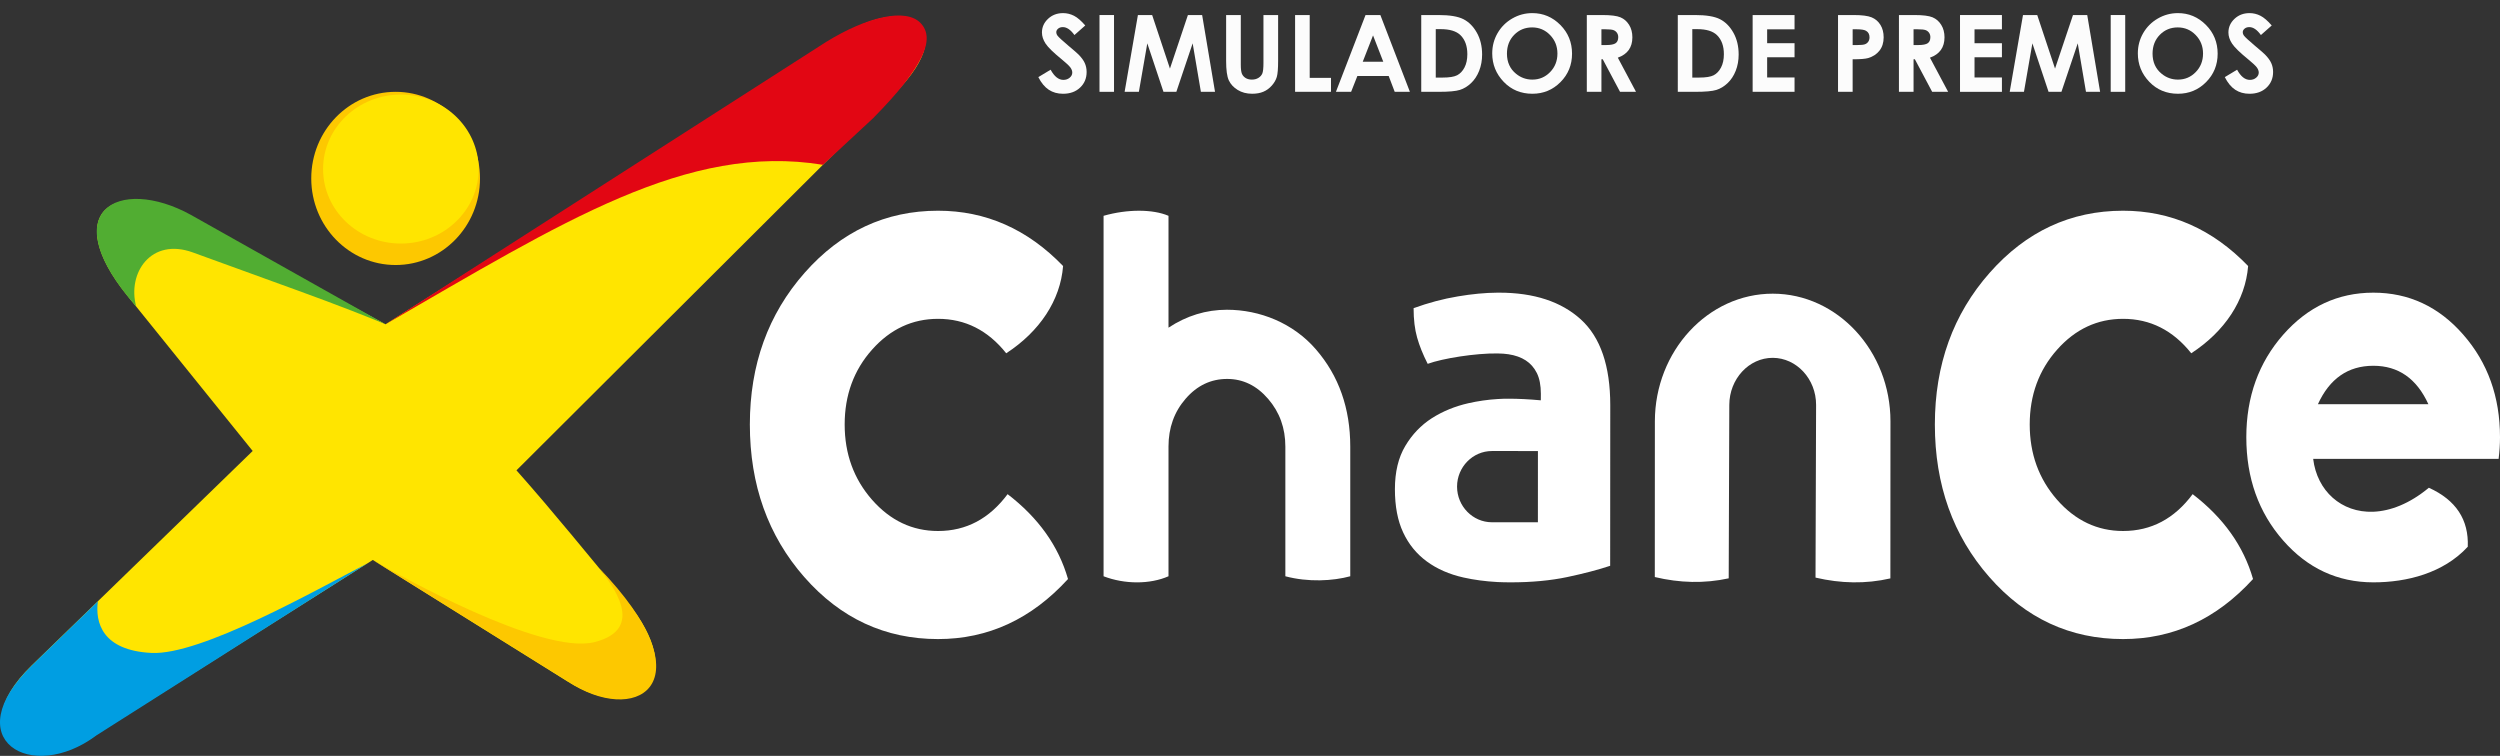<?xml version="1.0" encoding="utf-8"?>
<!-- Generator: Adobe Illustrator 17.0.0, SVG Export Plug-In . SVG Version: 6.00 Build 0)  -->
<!DOCTYPE svg PUBLIC "-//W3C//DTD SVG 1.1//EN" "http://www.w3.org/Graphics/SVG/1.1/DTD/svg11.dtd">
<svg version="1.1" id="Capa_1" xmlns="http://www.w3.org/2000/svg" xmlns:xlink="http://www.w3.org/1999/xlink" x="0px" y="0px"
	 width="402.115px" height="121.576px" viewBox="0 0 402.115 121.576" enable-background="new 0 0 402.115 121.576"
	 xml:space="preserve">
<rect x="0" y="0" width="402.115" height="121.576" fill="#333333" stroke="none"/>
<rect x="1.717" y="-16.218" display="none" fill="#082C60" width="400" height="150"/>
<g>
	<g>
		<path fill-rule="evenodd" clip-rule="evenodd" fill="#FFFFFF" d="M254.279,51.384c-3.157-2.87-7.536-4.31-13.147-4.31h-0.261
			c-1.979,0.013-4.104,0.214-6.374,0.6c-2.374,0.395-4.75,1.029-7.126,1.893c0,1.838,0.192,3.416,0.568,4.731
			c0.371,1.323,0.941,2.731,1.699,4.224c2.397-0.877,7.707-1.723,11.233-1.672c0.65,0.008,1.251,0.051,1.749,0.128
			c1.107,0.168,2.04,0.501,2.792,0.992c0.755,0.488,1.35,1.163,1.782,2.027c0.427,0.853,0.648,1.976,0.648,3.36l-0.008,1.032
			c-1.883-0.173-3.611-0.259-5.174-0.261c-0.597,0-1.195,0.013-1.789,0.056c-1.563,0.093-3.126,0.32-4.683,0.669
			c-2.163,0.491-4.117,1.293-5.87,2.405c-1.752,1.125-3.184,2.616-4.291,4.483c-1.109,1.867-1.659,4.174-1.661,6.928
			c0,2.76,0.437,5.083,1.331,6.979c0.885,1.901,2.152,3.445,3.797,4.656c1.651,1.211,3.616,2.072,5.905,2.584
			c1.701,0.384,3.523,0.624,5.472,0.731c0.677,0.032,1.384,0.048,2.099,0.048c3.398,0.003,6.448-0.288,9.142-0.856
			c2.696-0.573,4.989-1.176,6.878-1.806l0.016-25.841C259.004,58.857,257.431,54.259,254.279,51.384 M247.364,84.005h-6.494h-0.899
			c-3.088-0.005-5.609-2.581-5.609-5.734s2.528-5.726,5.614-5.726h0.894l6.499,0.003L247.364,84.005z"/>
		<path fill-rule="evenodd" clip-rule="evenodd" fill="#FFFFFF" d="M304.06,93.034l0.013-25.252
			c0.011-11.296-8.512-20.539-18.929-20.545c-10.425-0.003-18.956,9.235-18.964,20.532l-0.011,25.046
			c3.998,0.955,7.963,1.067,11.886,0.208l0.096-27.9c0.013-4.166,3.144-7.568,6.984-7.566c3.832,0.005,6.987,3.408,6.976,7.576
			l-0.093,27.772C296.073,93.856,300.089,93.946,304.06,93.034"/>
		<path fill-rule="evenodd" clip-rule="evenodd" fill="#FFFFFF" d="M217.184,92.69c-2.8,0.763-6.773,0.981-10.44,0V71.833
			c0-2.971-0.917-5.523-2.765-7.67c-1.84-2.141-4.043-3.213-6.598-3.213c-2.603,0-4.832,1.059-6.665,3.171
			c-1.848,2.12-2.768,4.688-2.768,7.712V92.69c-2.968,1.309-7.051,1.309-10.443,0V34.712c3.816-1.088,7.904-1.088,10.443,0v17.993
			c2.92-1.925,6.054-2.883,9.398-2.883c5.28,0,10.659,2.133,14.329,6.39c3.677,4.254,5.509,9.473,5.509,15.622V92.69z"/>
		<path fill-rule="evenodd" clip-rule="evenodd" fill="#FFFFFF" d="M362.391,93.133c-5.872,6.438-12.838,9.659-20.902,9.659
			c-8.502,0-15.678-3.326-21.516-9.979c-5.838-6.656-8.758-14.833-8.758-24.532c0-9.617,2.942-17.75,8.814-24.404
			c5.875-6.651,13.03-9.984,21.46-9.984c7.688,0,14.393,2.965,20.113,8.894c-0.435,5.536-3.776,10.534-9.147,14.035
			c-2.942-3.694-6.595-5.539-10.966-5.539c-4.134,0-7.68,1.653-10.614,4.96c-2.933,3.299-4.403,7.317-4.403,12.038
			c0,4.723,1.469,8.76,4.403,12.107c2.934,3.341,6.48,5.021,10.614,5.021c4.523,0,8.251-1.973,11.19-5.926
			C357.633,83.287,360.87,87.831,362.391,93.133"/>
		<path fill-rule="evenodd" clip-rule="evenodd" fill="#FFFFFF" d="M401.891,73.812c0.144-1.163,0.224-2.32,0.224-3.483
			c0-6.502-1.968-12.001-5.915-16.508c-3.933-4.501-8.758-6.747-14.449-6.747h-0.037c-5.675,0.008-10.502,2.259-14.459,6.747
			c-3.957,4.496-5.944,10.006-5.944,16.508c0,6.555,1.971,12.096,5.912,16.59c3.926,4.488,8.758,6.734,14.491,6.749h0.037
			c5.395,0,11.265-1.485,15.179-5.725c0.181-4.352-1.901-7.521-6.259-9.491c-3.11,2.584-6.211,3.757-8.958,3.861
			c-5.118,0.184-9.027-3.36-9.648-8.502h9.648H401.891z M381.714,58.833h0.037c4.016,0,6.966,2.061,8.846,6.184h-8.883h-8.888
			C374.703,60.91,377.663,58.843,381.714,58.833z"/>
		<path fill-rule="evenodd" clip-rule="evenodd" fill="#FFFFFF" d="M171.784,93.133c-5.875,6.438-12.843,9.659-20.9,9.659
			c-8.51,0-15.681-3.326-21.524-9.979c-5.832-6.656-8.75-14.833-8.75-24.532c0-9.617,2.941-17.75,8.811-24.404
			c5.87-6.651,13.03-9.984,21.462-9.984c7.68,0,14.39,2.965,20.11,8.894c-0.435,5.536-3.776,10.534-9.147,14.035
			c-2.939-3.694-6.595-5.539-10.963-5.539c-4.142,0-7.678,1.653-10.619,4.96c-2.936,3.299-4.403,7.317-4.403,12.038
			c0,4.723,1.467,8.76,4.403,12.105c2.942,3.344,6.478,5.024,10.619,5.024c4.525,0,8.248-1.976,11.185-5.926
			C167.026,83.287,170.264,87.831,171.784,93.133"/>
		<g>
			<path fill-rule="evenodd" clip-rule="evenodd" fill="#FDC800" d="M77.206,28.701c0,7.694-6.08,13.926-13.571,13.926
				c-7.496,0-13.571-6.232-13.571-13.926s6.075-13.931,13.571-13.931C71.126,14.769,77.206,21.007,77.206,28.701z"/>
			<path fill-rule="evenodd" clip-rule="evenodd" fill="#FFE500" d="M32.812,80.14L5.078,107.064
				c-11.745,11.411,0.277,19.017,10.822,10.814l44.066-27.812l31.399,19.593c11.259,7.024,19.804-0.525,9.328-13.067
				c-5.846-6.998-11.563-14.126-17.622-20.942l60.899-60.712c11.379-11.35,0.944-16.747-10.699-7.76L62.003,52.16L29.897,34.807
				c-11.857-6.4-19.91-0.274-9.491,12.641l20.236,25.089L32.812,80.14z"/>
			<path fill-rule="evenodd" clip-rule="evenodd" fill="#FDC800" d="M60.163,90.189l32.17,20.041
				c10.745,6.36,21.358-0.869,4.043-18.846c1.931,2.531,7.76,9.753-0.76,11.899c-8.51,2.147-31.868-11.016-34.669-12.651
				L60.163,90.189z"/>
			<path fill-rule="evenodd" clip-rule="evenodd" fill="#51AD32" d="M62.003,52.16L30.7,34.559
				c-11.547-6.365-22.414-0.68-8.795,14.745c-1.459-5.419,2.405-11.136,9.107-8.702l16.987,6.166
				C54.163,49,59.891,51.251,62.003,52.16z"/>
			<path fill-rule="evenodd" clip-rule="evenodd" fill="#009EE2" d="M15.739,96.72L5.125,107.024
				c-12.214,11.934-0.101,19.113,10.374,11.265l43.573-27.658c-8.342,4.31-26.766,14.798-34.722,14.39
				C16.393,104.616,15.302,100.077,15.739,96.72z"/>
			<path fill-rule="evenodd" clip-rule="evenodd" fill="#E20613" d="M132.364,26.509l8.054-7.478
				c8.326-8.43,10.014-12.843,7.67-15.305c-2.357-2.496-8.59-1.061-15.217,3.024L62.003,52.16
				C90.522,35.693,110.525,22.946,132.364,26.509z"/>
			<path fill-rule="evenodd" clip-rule="evenodd" fill="#FFE500" d="M76.99,27.191c0,6.619-5.603,11.982-12.51,11.982
				c-6.915,0-12.513-5.363-12.513-11.982c0-6.614,5.598-11.979,12.513-11.979C71.387,15.212,76.99,20.578,76.99,27.191z"/>
		</g>
	</g>
	<g>
		<path fill="#FCFCFC" d="M174.559,4.099l-1.741,1.537c-0.611-0.851-1.233-1.276-1.867-1.276c-0.308,0-0.561,0.083-0.757,0.248
			c-0.196,0.166-0.294,0.352-0.294,0.559s0.07,0.403,0.21,0.587c0.19,0.247,0.766,0.775,1.725,1.587
			c0.896,0.75,1.44,1.223,1.631,1.419c0.477,0.481,0.814,0.942,1.014,1.381c0.199,0.439,0.299,0.919,0.299,1.44
			c0,1.013-0.351,1.85-1.051,2.51c-0.7,0.661-1.613,0.991-2.74,0.991c-0.879,0-1.646-0.215-2.299-0.646
			c-0.652-0.431-1.211-1.108-1.677-2.032l1.977-1.192c0.594,1.091,1.278,1.637,2.052,1.637c0.403,0,0.742-0.118,1.018-0.353
			c0.274-0.235,0.412-0.506,0.412-0.814c0-0.28-0.104-0.56-0.312-0.84c-0.208-0.28-0.664-0.708-1.371-1.285
			c-1.346-1.097-2.215-1.943-2.607-2.54c-0.392-0.596-0.588-1.19-0.588-1.784c0-0.856,0.326-1.591,0.979-2.204
			c0.653-0.613,1.459-0.919,2.417-0.919c0.616,0,1.203,0.143,1.761,0.428S173.91,3.343,174.559,4.099z"/>
		<path fill="#FCFCFC" d="M176.851,2.419h2.334v12.35h-2.334V2.419z"/>
		<path fill="#FCFCFC" d="M183.028,2.419h2.29l2.863,8.614l2.889-8.614h2.289l2.072,12.35h-2.273l-1.324-7.799l-2.624,7.799h-2.071
			l-2.601-7.799l-1.356,7.799h-2.292L183.028,2.419z"/>
		<path fill="#FCFCFC" d="M197.218,2.419h2.359v7.986c0,0.688,0.061,1.174,0.181,1.459s0.319,0.513,0.596,0.684
			c0.277,0.17,0.611,0.256,1.004,0.256c0.414,0,0.771-0.095,1.07-0.286c0.299-0.19,0.506-0.432,0.621-0.725
			c0.114-0.294,0.172-0.854,0.172-1.682V2.419h2.359v7.363c0,1.242-0.07,2.104-0.21,2.585c-0.14,0.481-0.407,0.946-0.802,1.394
			s-0.85,0.779-1.364,0.995s-1.114,0.323-1.797,0.323c-0.896,0-1.675-0.206-2.338-0.617c-0.663-0.411-1.138-0.926-1.423-1.544
			c-0.286-0.619-0.429-1.664-0.429-3.136V2.419z"/>
		<path fill="#FCFCFC" d="M208.309,2.419h2.352v10.108h3.425v2.242h-5.776V2.419z"/>
		<path fill="#FCFCFC" d="M219.641,2.419h2.385l4.75,12.35h-2.443l-0.967-2.544h-5.039l-1.005,2.544h-2.442L219.641,2.419z
			 M220.848,5.694l-1.657,4.24h3.305L220.848,5.694z"/>
		<path fill="#FCFCFC" d="M228.602,2.419h2.785c1.795,0,3.129,0.223,4.001,0.667c0.872,0.445,1.591,1.168,2.155,2.17
			c0.565,1.002,0.848,2.172,0.848,3.509c0,0.952-0.158,1.826-0.474,2.624c-0.316,0.798-0.752,1.459-1.309,1.986
			c-0.557,0.526-1.159,0.89-1.808,1.091c-0.649,0.202-1.773,0.302-3.372,0.302h-2.827V2.419z M230.936,4.687v7.791h1.092
			c1.074,0,1.854-0.123,2.338-0.37c0.483-0.247,0.88-0.661,1.188-1.244c0.308-0.583,0.462-1.3,0.462-2.151
			c0-1.311-0.366-2.328-1.1-3.051c-0.66-0.65-1.721-0.975-3.182-0.975H230.936z"/>
		<path fill="#FCFCFC" d="M246.463,2.109c1.747,0,3.25,0.633,4.507,1.897c1.258,1.265,1.887,2.807,1.887,4.626
			c0,1.802-0.621,3.328-1.861,4.576s-2.746,1.872-4.516,1.872c-1.854,0-3.394-0.641-4.62-1.922s-1.84-2.804-1.84-4.567
			c0-1.181,0.285-2.267,0.856-3.257s1.357-1.776,2.356-2.355C244.233,2.398,245.309,2.109,246.463,2.109z M246.438,4.409
			c-1.143,0-2.104,0.397-2.883,1.192c-0.778,0.795-1.168,1.805-1.168,3.031c0,1.366,0.49,2.446,1.471,3.241
			c0.762,0.621,1.636,0.932,2.622,0.932c1.115,0,2.064-0.403,2.85-1.209c0.784-0.806,1.177-1.8,1.177-2.98
			c0-1.176-0.396-2.17-1.186-2.985S247.57,4.409,246.438,4.409z"/>
		<path fill="#FCFCFC" d="M255.233,2.419h2.49c1.364,0,2.336,0.122,2.914,0.365c0.579,0.244,1.044,0.648,1.396,1.213
			s0.528,1.234,0.528,2.006c0,0.812-0.194,1.49-0.584,2.036c-0.389,0.545-0.975,0.958-1.758,1.238l2.925,5.491h-2.569l-2.777-5.23
			h-0.215v5.23h-2.351V2.419z M257.584,7.247h0.736c0.748,0,1.263-0.098,1.544-0.295c0.282-0.196,0.423-0.522,0.423-0.977
			c0-0.27-0.069-0.504-0.209-0.703c-0.14-0.2-0.326-0.343-0.561-0.43s-0.664-0.131-1.289-0.131h-0.645V7.247z"/>
		<path fill="#FCFCFC" d="M269.866,2.419h2.785c1.795,0,3.129,0.223,4.001,0.667c0.872,0.445,1.591,1.168,2.155,2.17
			c0.565,1.002,0.848,2.172,0.848,3.509c0,0.952-0.158,1.826-0.474,2.624c-0.316,0.798-0.752,1.459-1.309,1.986
			c-0.557,0.526-1.159,0.89-1.808,1.091c-0.649,0.202-1.773,0.302-3.372,0.302h-2.827V2.419z M272.2,4.687v7.791h1.092
			c1.074,0,1.854-0.123,2.338-0.37c0.483-0.247,0.88-0.661,1.188-1.244c0.308-0.583,0.462-1.3,0.462-2.151
			c0-1.311-0.366-2.328-1.1-3.051c-0.66-0.65-1.721-0.975-3.182-0.975H272.2z"/>
		<path fill="#FCFCFC" d="M281.905,2.419h6.741V4.72h-4.407v2.233h4.407v2.258h-4.407v3.25h4.407v2.309h-6.741V2.419z"/>
		<path fill="#FCFCFC" d="M295.64,2.419h2.493c1.349,0,2.321,0.125,2.918,0.374c0.596,0.25,1.065,0.652,1.41,1.209
			c0.344,0.557,0.517,1.225,0.517,2.002c0,0.862-0.226,1.579-0.676,2.149c-0.451,0.571-1.063,0.968-1.835,1.192
			c-0.453,0.128-1.279,0.193-2.477,0.193v5.23h-2.351V2.419z M297.991,7.247h0.747c0.588,0,0.996-0.042,1.226-0.126
			c0.229-0.084,0.41-0.223,0.542-0.417c0.131-0.193,0.197-0.428,0.197-0.703c0-0.478-0.185-0.826-0.555-1.044
			c-0.269-0.163-0.767-0.245-1.494-0.245h-0.663V7.247z"/>
		<path fill="#FCFCFC" d="M305.438,2.419h2.49c1.364,0,2.336,0.122,2.914,0.365c0.579,0.244,1.044,0.648,1.396,1.213
			s0.528,1.234,0.528,2.006c0,0.812-0.194,1.49-0.584,2.036c-0.389,0.545-0.975,0.958-1.758,1.238l2.925,5.491h-2.569l-2.777-5.23
			h-0.215v5.23h-2.351V2.419z M307.789,7.247h0.736c0.748,0,1.263-0.098,1.544-0.295c0.282-0.196,0.423-0.522,0.423-0.977
			c0-0.27-0.069-0.504-0.209-0.703c-0.14-0.2-0.326-0.343-0.561-0.43s-0.664-0.131-1.289-0.131h-0.645V7.247z"/>
		<path fill="#FCFCFC" d="M315.26,2.419h6.741V4.72h-4.407v2.233h4.407v2.258h-4.407v3.25h4.407v2.309h-6.741V2.419z"/>
		<path fill="#FCFCFC" d="M325.391,2.419h2.29l2.863,8.614l2.889-8.614h2.289l2.072,12.35h-2.273l-1.324-7.799l-2.624,7.799h-2.071
			l-2.601-7.799l-1.356,7.799h-2.292L325.391,2.419z"/>
		<path fill="#FCFCFC" d="M339.498,2.419h2.334v12.35h-2.334V2.419z"/>
		<path fill="#FCFCFC" d="M350.307,2.109c1.747,0,3.25,0.633,4.507,1.897c1.258,1.265,1.887,2.807,1.887,4.626
			c0,1.802-0.621,3.328-1.861,4.576s-2.746,1.872-4.516,1.872c-1.854,0-3.394-0.641-4.62-1.922s-1.84-2.804-1.84-4.567
			c0-1.181,0.285-2.267,0.856-3.257s1.357-1.776,2.356-2.355C348.077,2.398,349.153,2.109,350.307,2.109z M350.282,4.409
			c-1.143,0-2.104,0.397-2.883,1.192c-0.778,0.795-1.168,1.805-1.168,3.031c0,1.366,0.49,2.446,1.471,3.241
			c0.762,0.621,1.636,0.932,2.622,0.932c1.115,0,2.064-0.403,2.85-1.209c0.784-0.806,1.177-1.8,1.177-2.98
			c0-1.176-0.396-2.17-1.186-2.985S351.414,4.409,350.282,4.409z"/>
		<path fill="#FCFCFC" d="M365.398,4.099l-1.741,1.537c-0.611-0.851-1.233-1.276-1.867-1.276c-0.308,0-0.561,0.083-0.757,0.248
			c-0.196,0.166-0.294,0.352-0.294,0.559s0.07,0.403,0.21,0.587c0.19,0.247,0.766,0.775,1.725,1.587
			c0.896,0.75,1.44,1.223,1.631,1.419c0.477,0.481,0.814,0.942,1.014,1.381c0.199,0.439,0.299,0.919,0.299,1.44
			c0,1.013-0.351,1.85-1.051,2.51c-0.7,0.661-1.613,0.991-2.74,0.991c-0.879,0-1.646-0.215-2.299-0.646
			c-0.652-0.431-1.211-1.108-1.677-2.032l1.977-1.192c0.594,1.091,1.278,1.637,2.052,1.637c0.403,0,0.742-0.118,1.018-0.353
			c0.274-0.235,0.412-0.506,0.412-0.814c0-0.28-0.104-0.56-0.312-0.84c-0.208-0.28-0.664-0.708-1.371-1.285
			c-1.346-1.097-2.215-1.943-2.607-2.54c-0.392-0.596-0.588-1.19-0.588-1.784c0-0.856,0.326-1.591,0.979-2.204
			c0.653-0.613,1.459-0.919,2.417-0.919c0.616,0,1.203,0.143,1.761,0.428S364.749,3.343,365.398,4.099z"/>
	</g>
</g>
</svg>
